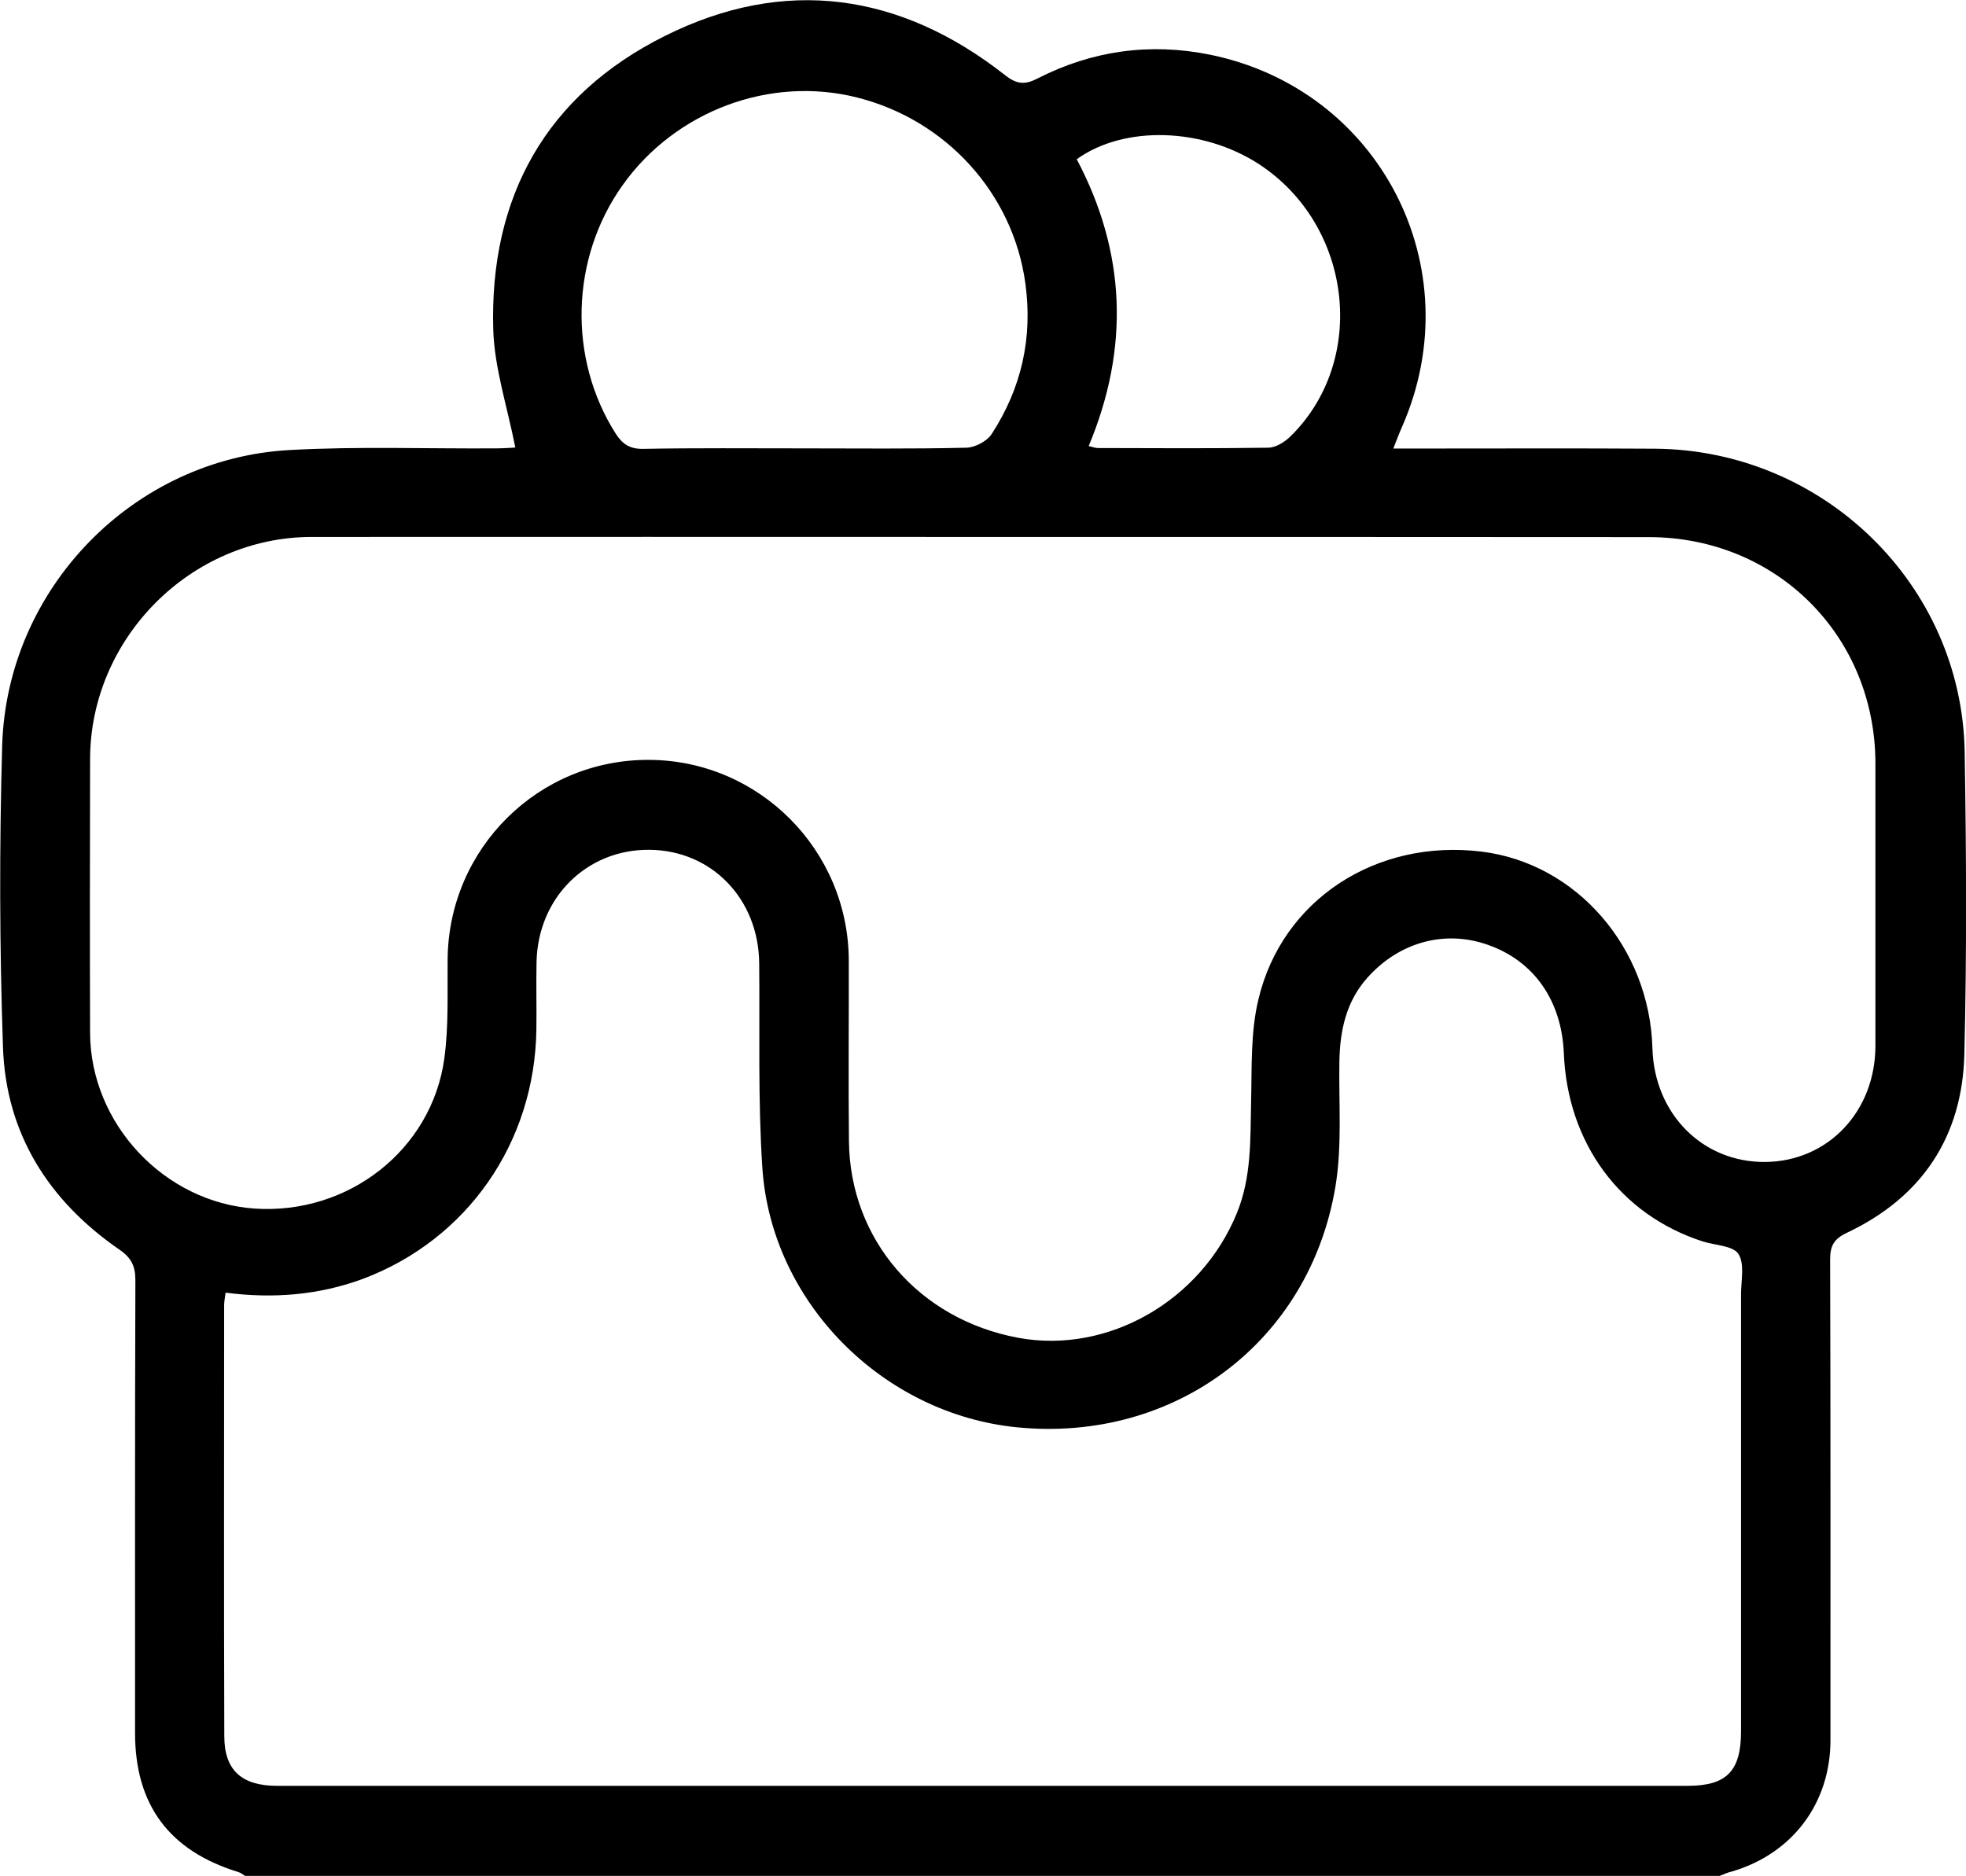 <svg xmlns="http://www.w3.org/2000/svg" viewBox="0 0 118.5 113.09" overflow="visible"><path d="M103.66 113.09H14.77c-.13-.08-.26-.19-.4-.23-4.17-1.28-6.23-4.05-6.23-8.39 0-9.1-.01-18.2.02-27.3 0-.85-.25-1.35-.97-1.84C2.93 72.39.36 68.34.18 63.15c-.21-6.06-.22-12.13-.05-18.19.28-9.49 7.91-17.32 17.34-17.83 4.14-.23 8.3-.07 12.45-.1.45 0 .91-.04 1.14-.05-.48-2.46-1.26-4.78-1.33-7.12-.23-7.99 3.19-14.13 10.36-17.7 7.2-3.59 14.16-2.6 20.49 2.37.72.57 1.21.59 1.98.19 3.27-1.67 6.75-2.15 10.34-1.43 10.28 2.08 15.83 12.86 11.6 22.46-.17.38-.31.76-.52 1.29h1.49c4.75 0 9.5-.02 14.25.01 10.18.06 18.54 8.2 18.7 18.3.1 6.06.13 12.13-.02 18.2-.12 4.97-2.55 8.63-7.08 10.77-.78.37-1.01.78-1.01 1.61.03 9.66.02 19.32.02 28.97 0 3.8-2.28 6.84-5.92 7.92-.25.05-.5.17-.75.27zM13.6 77.93c-.04.3-.09.53-.09.76 0 8.66-.02 17.32.01 25.98 0 2.05 1.05 2.99 3.18 2.99h85.03c2.34 0 3.21-.89 3.21-3.28V78.04c0-.84.23-1.85-.16-2.45-.33-.5-1.41-.51-2.15-.75-4.96-1.6-8.15-5.91-8.37-11.34-.13-3.17-1.79-5.55-4.55-6.53-2.6-.93-5.35-.19-7.28 1.96-1.3 1.45-1.67 3.21-1.7 5.1-.04 2.51.17 5.07-.24 7.52-1.57 9.36-9.69 15.42-19.16 14.5-8.1-.79-14.84-7.52-15.38-15.65-.27-4.09-.15-8.21-.19-12.32-.03-3.89-2.87-6.83-6.64-6.85-3.76-.02-6.69 2.88-6.78 6.75-.03 1.36.01 2.71-.01 4.07-.09 6.83-4.16 12.68-10.46 15.05-2.66.98-5.41 1.2-8.27.83zm45.66-45.56c-13.49 0-26.99-.01-40.48 0-7.28.01-13.33 6.1-13.35 13.38-.01 5.51-.02 11.02 0 16.52.02 5.48 4.48 10.22 9.92 10.59 5.63.38 10.67-3.53 11.43-9.04.27-1.96.18-3.98.2-5.97.05-6.7 5.48-12.09 12.17-12.04 6.62.04 11.99 5.45 12.01 12.09.01 3.63-.03 7.26.01 10.9.06 5.93 4.22 10.74 10.2 11.85 5.41 1 11.02-2.23 13.18-7.51.89-2.18.81-4.44.86-6.71.05-2.06-.04-4.19.44-6.18 1.43-6.02 7.11-9.69 13.45-8.91 5.72.7 10.13 5.78 10.3 11.86.11 3.95 3.03 6.89 6.81 6.85 3.78-.04 6.63-3.05 6.63-7.01v-17c0-7.7-5.95-13.65-13.65-13.66-13.38-.01-26.75-.01-40.13-.01zm-10.94-5.34c3.31 0 6.62.04 9.93-.04.52-.01 1.24-.39 1.52-.82 1.8-2.77 2.49-5.81 2.03-9.11-.74-5.37-4.74-9.82-10.13-11.18-5.25-1.33-10.95.8-14.14 5.28-3.15 4.42-3.3 10.45-.42 14.98.41.64.86.93 1.64.92 3.19-.06 6.38-.03 9.57-.03zm17.3-.14c.26.06.4.12.55.12 3.43.01 6.86.03 10.29-.02.44-.01.97-.34 1.31-.67 4.7-4.6 3.75-12.74-1.88-16.42-3.39-2.21-8.13-2.36-10.99-.3 2.97 5.62 3.19 11.38.72 17.29z"/></svg>
